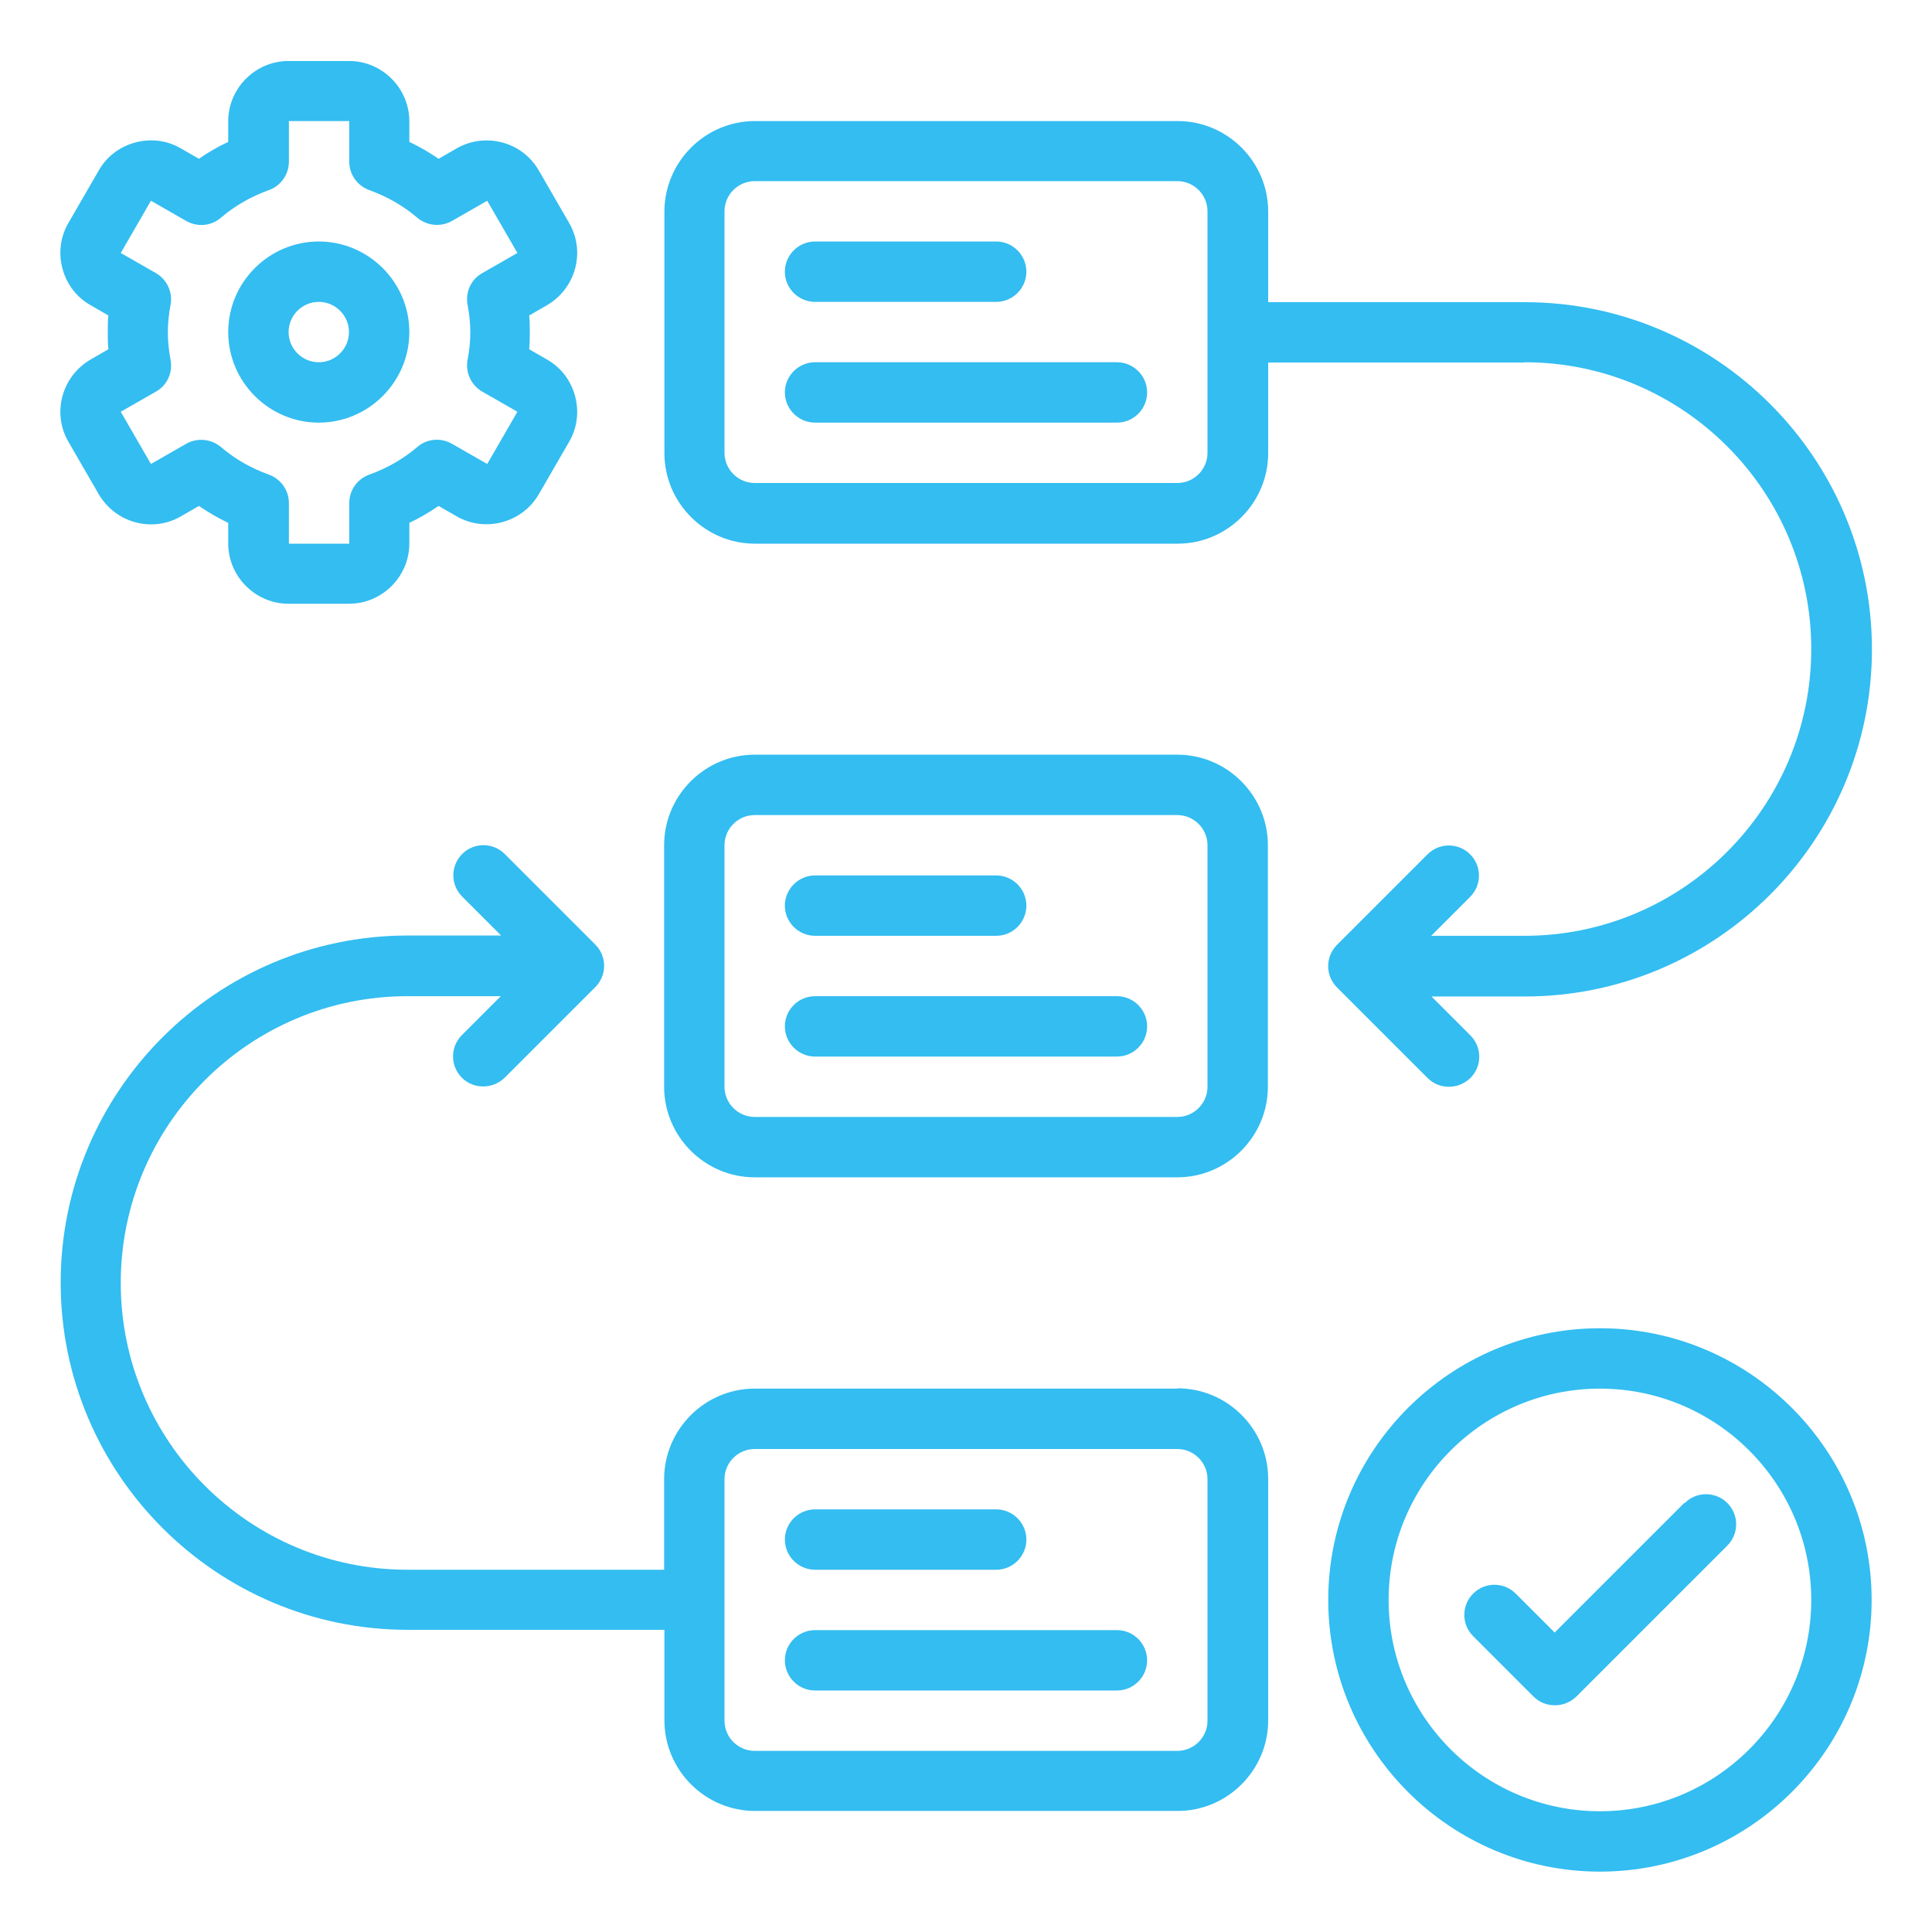 <svg id="Workflow" viewBox="0 0 64 64" xmlns="http://www.w3.org/2000/svg"><path fill="#33bdf1" d="m39 25h-14c-1.65 0-3 1.35-3 3v8c0 1.65 1.35 3 3 3h14c1.65 0 3-1.35 3-3v-8c0-1.65-1.35-3-3-3zm1 11c0 .55-.45 1-1 1h-14c-.55 0-1-.45-1-1v-8c0-.55.45-1 1-1h14c.55 0 1 .45 1 1z"/><path fill="#33bdf1" d="m27 31h6c.55 0 1-.45 1-1s-.45-1-1-1h-6c-.55 0-1 .45-1 1s.45 1 1 1z"/><path fill="#33bdf1" d="m37 33h-10c-.55 0-1 .45-1 1s.45 1 1 1h10c.55 0 1-.45 1-1s-.45-1-1-1z"/><path fill="#33bdf1" d="m39 46h-14c-1.65 0-3 1.35-3 3v3h-8.5c-5.24 0-9.5-4.26-9.5-9.5s4.26-9.5 9.5-9.5h3.09l-1.29 1.29c-.39.39-.39 1.02 0 1.41.2.2.45.29.71.29s.51-.1.71-.29l3-3c.39-.39.39-1.02 0-1.41l-3-3c-.39-.39-1.02-.39-1.41 0s-.39 1.02 0 1.41l1.29 1.29h-3.09c-6.34 0-11.5 5.16-11.5 11.5s5.16 11.5 11.5 11.5h8.5v3c0 1.65 1.35 3 3 3h14c1.65 0 3-1.35 3-3v-8c0-1.65-1.35-3-3-3zm1 11c0 .55-.45 1-1 1h-14c-.55 0-1-.45-1-1v-8c0-.55.45-1 1-1h14c.55 0 1 .45 1 1z"/><path fill="#33bdf1" d="m27 52h6c.55 0 1-.45 1-1s-.45-1-1-1h-6c-.55 0-1 .45-1 1s.45 1 1 1z"/><path fill="#33bdf1" d="m37 54h-10c-.55 0-1 .45-1 1s.45 1 1 1h10c.55 0 1-.45 1-1s-.45-1-1-1z"/><path fill="#33bdf1" d="m27 10h6c.55 0 1-.45 1-1s-.45-1-1-1h-6c-.55 0-1 .45-1 1s.45 1 1 1z"/><path fill="#33bdf1" d="m37 12h-10c-.55 0-1 .45-1 1s.45 1 1 1h10c.55 0 1-.45 1-1s-.45-1-1-1z"/><path fill="#33bdf1" d="m53 44c-4.96 0-9 4.04-9 9s4.04 9 9 9 9-4.04 9-9-4.04-9-9-9zm0 16c-3.86 0-7-3.14-7-7s3.14-7 7-7 7 3.14 7 7-3.14 7-7 7z"/><path fill="#33bdf1" d="m55.79 49.79-4.29 4.29-1.29-1.29c-.39-.39-1.02-.39-1.41 0s-.39 1.02 0 1.41l2 2c.2.2.45.29.71.29s.51-.1.71-.29l5-5c.39-.39.39-1.02 0-1.41s-1.02-.39-1.41 0z"/><path fill="#33bdf1" d="m2.07 13.12c-.14.52-.07 1.06.2 1.52l1 1.73c.27.46.7.79 1.21.93.52.14 1.06.07 1.52-.2l.59-.34c.31.21.63.4.97.56v.68c0 1.1.9 2 2 2h2c1.1 0 2-.9 2-2v-.68c.34-.16.66-.35.97-.56l.59.34c.95.55 2.18.22 2.73-.73l1-1.73c.27-.46.34-1 .2-1.52s-.47-.95-.93-1.21l-.59-.34c.02-.19.02-.38.02-.56s0-.37-.02-.56l.59-.34c.46-.27.79-.7.93-1.21.14-.52.07-1.05-.2-1.52l-1-1.73c-.55-.96-1.78-1.28-2.73-.73l-.59.34c-.31-.21-.63-.4-.97-.56v-.68c0-1.1-.9-2-2-2h-2c-1.1 0-2 .9-2 2v.68c-.34.16-.67.35-.97.56l-.59-.34c-.46-.27-1-.34-1.52-.2s-.95.47-1.21.93l-1 1.73c-.27.46-.34 1-.2 1.52s.47.95.93 1.21l.59.34c-.02.19-.02.38-.02.56s0 .37.02.56l-.59.34c-.46.27-.79.7-.93 1.21zm3.58-1.2c-.06-.32-.09-.62-.09-.91s.03-.59.09-.91c.08-.42-.12-.84-.48-1.05l-1.17-.67 1-1.73 1.17.67c.37.21.83.17 1.15-.11.47-.4 1-.7 1.58-.91.4-.14.67-.52.67-.94v-1.35h2v1.35c0 .42.27.8.67.94.58.21 1.11.51 1.58.91.32.27.78.32 1.15.11l1.17-.67 1 1.73-1.17.67c-.37.21-.56.63-.48 1.05.06.32.09.62.09.91s-.03.59-.09.91c-.08.42.12.84.48 1.05l1.17.67-1 1.73-1.17-.67c-.37-.21-.83-.17-1.15.11-.47.4-1 .7-1.58.91-.4.14-.67.52-.67.94v1.35h-2v-1.35c0-.42-.27-.8-.67-.94-.58-.21-1.11-.51-1.58-.91-.19-.16-.42-.24-.65-.24-.17 0-.34.04-.5.13l-1.17.67-1-1.73 1.17-.67c.37-.21.56-.63.48-1.05z"/><path fill="#33bdf1" d="m10.56 14c1.65 0 3-1.35 3-3s-1.35-3-3-3-3 1.35-3 3 1.35 3 3 3zm0-4c.55 0 1 .45 1 1s-.45 1-1 1-1-.45-1-1 .45-1 1-1z"/><path fill="#33bdf1" d="m50.5 12c5.24 0 9.5 4.26 9.5 9.5s-4.26 9.5-9.5 9.5h-3.09l1.29-1.29c.39-.39.39-1.02 0-1.41s-1.02-.39-1.41 0l-3 3c-.39.39-.39 1.02 0 1.41l3 3c.2.2.45.29.71.29s.51-.1.71-.29c.39-.39.39-1.02 0-1.41l-1.29-1.29h3.09c6.34 0 11.5-5.16 11.5-11.5s-5.16-11.5-11.5-11.5h-8.5v-3c0-1.65-1.35-3-3-3h-14c-1.65 0-3 1.35-3 3v8c0 1.65 1.35 3 3 3h14c1.65 0 3-1.35 3-3v-3h8.5zm-10.5 3c0 .55-.45 1-1 1h-14c-.55 0-1-.45-1-1v-8c0-.55.45-1 1-1h14c.55 0 1 .45 1 1z"/></svg>